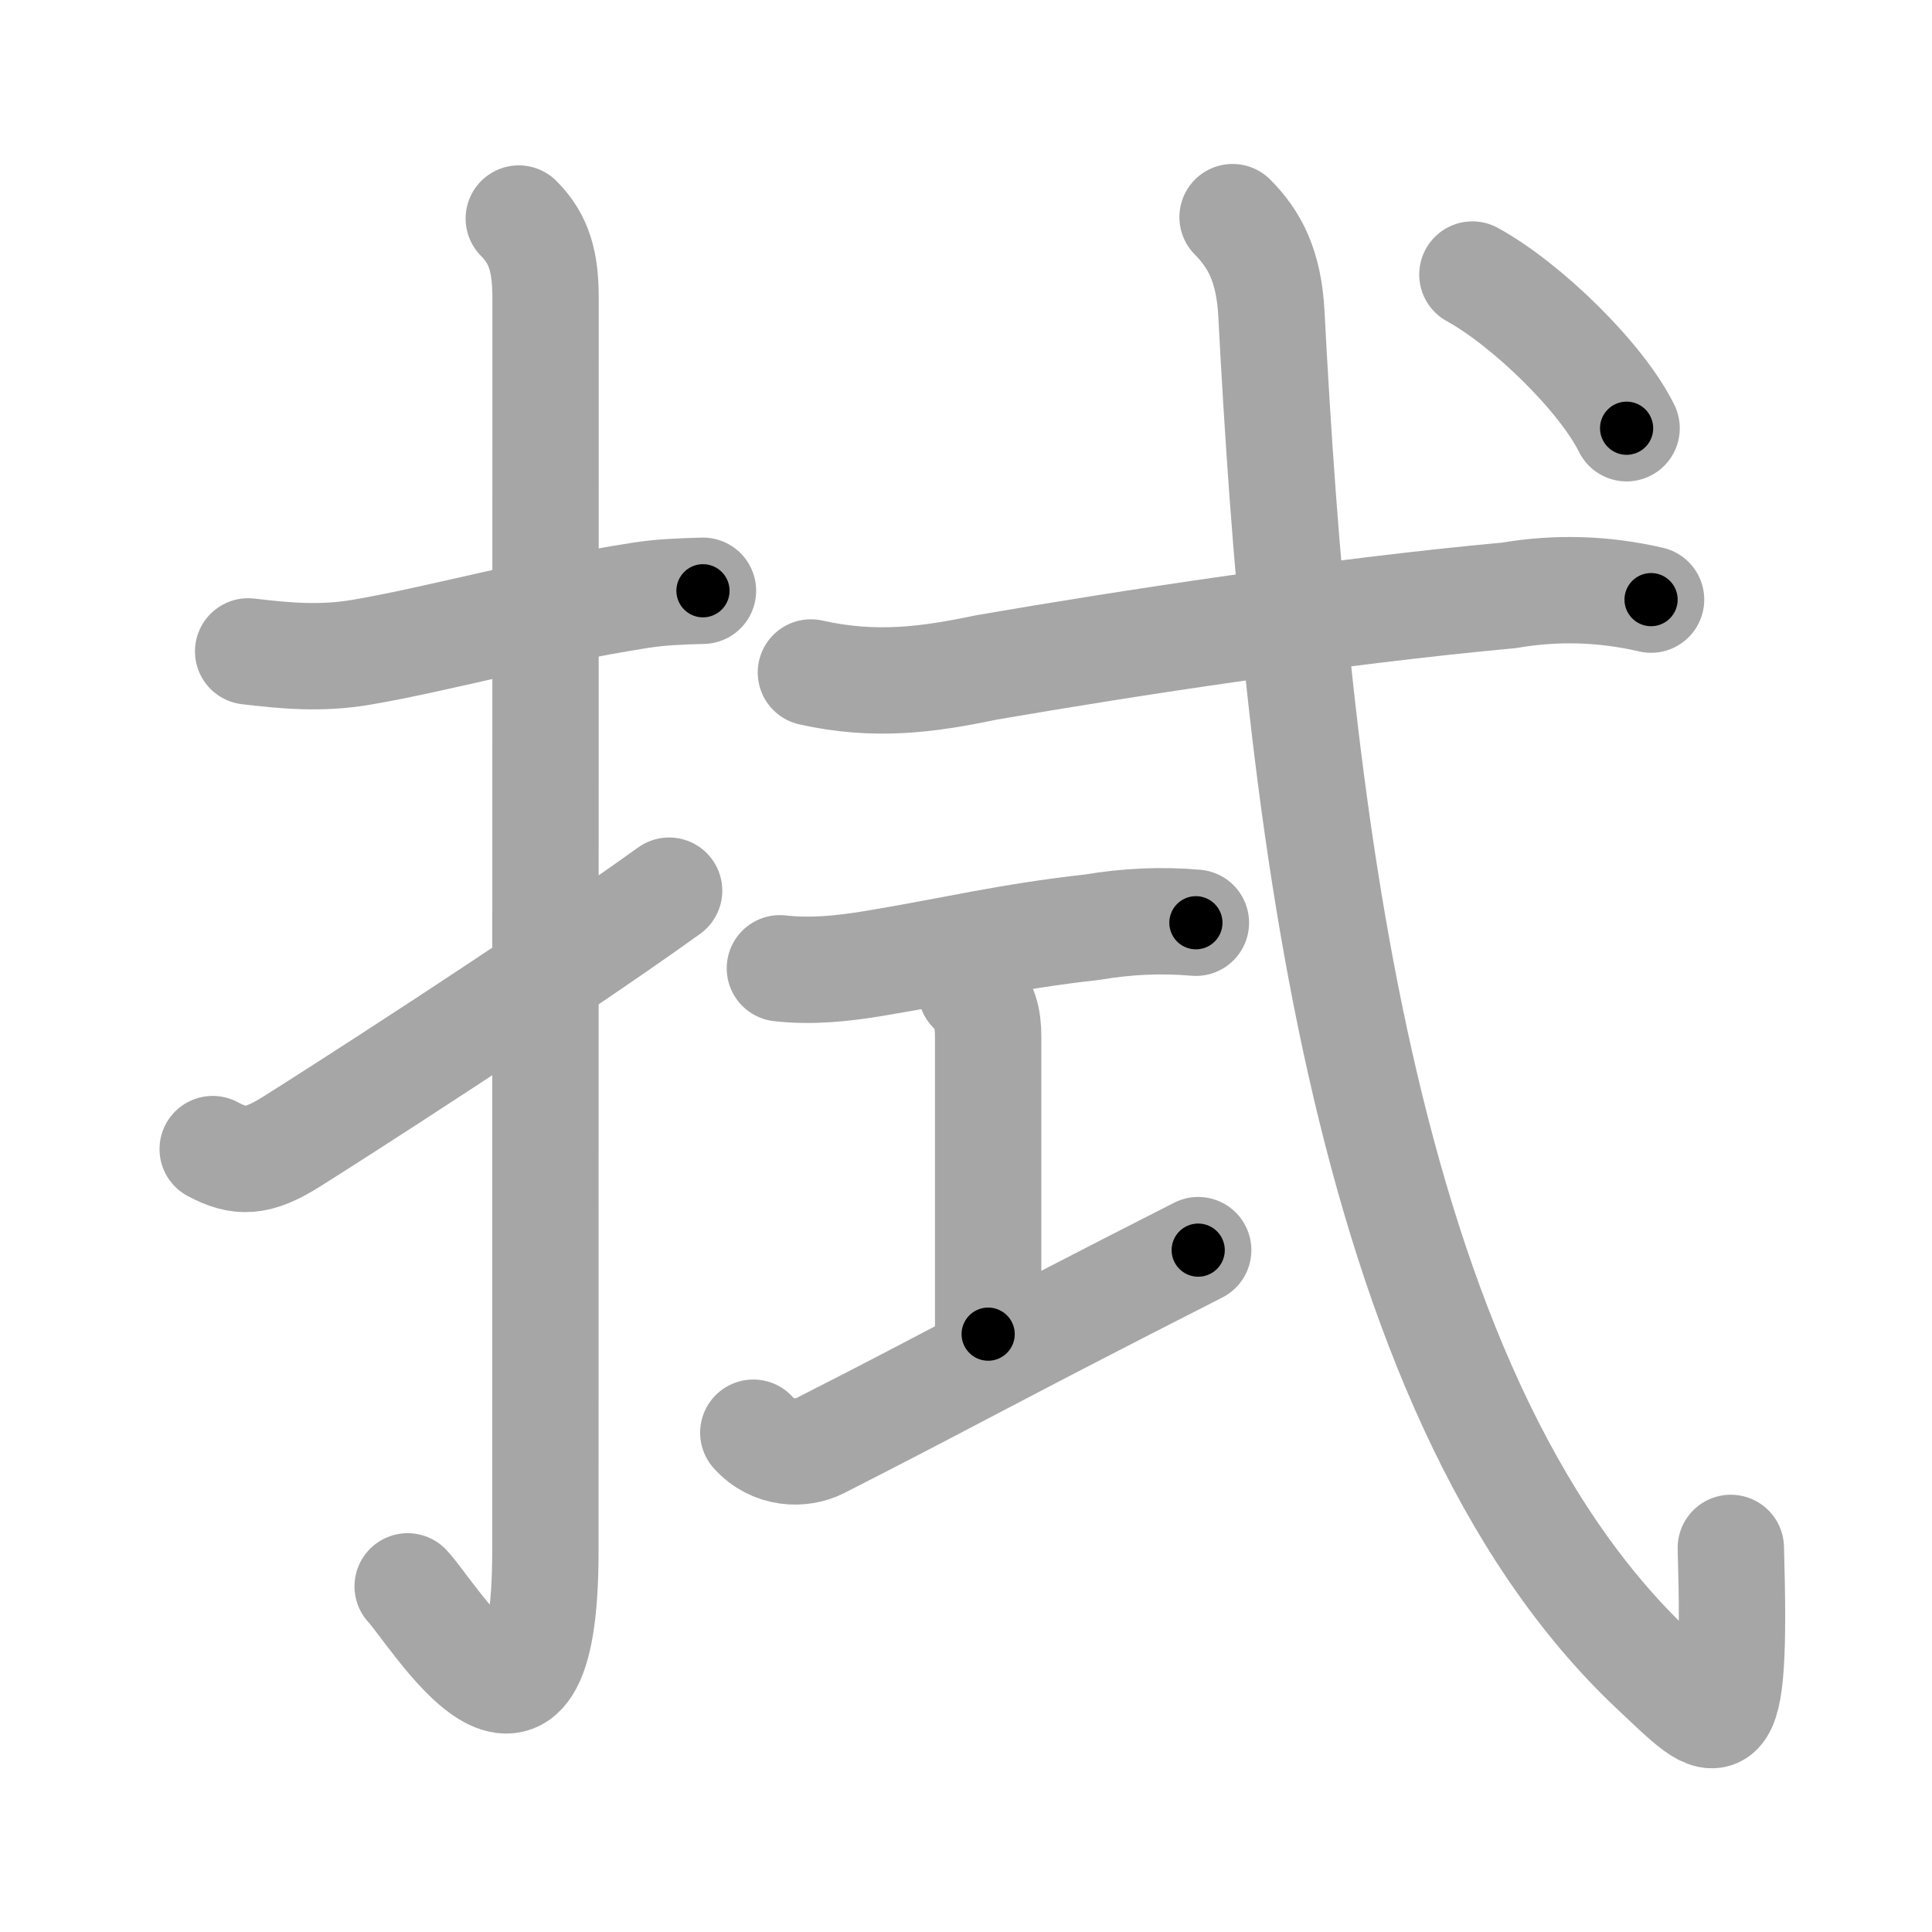 <svg xmlns="http://www.w3.org/2000/svg" viewBox="0 0 109 109" id="62ed"><g fill="none" stroke="#a6a6a6" stroke-width="6" stroke-linecap="round" stroke-linejoin="round"><g><g><path d="M14,36.75c2.19,0.26,4.13,0.43,6.38,0.05c4.32-0.73,9.6-2.25,15.72-3.21c1.16-0.18,2.15-0.22,3.56-0.26" /><path d="M29.27,12.33c1.2,1.2,1.51,2.54,1.51,4.52c0,14.56-0.01,65.69-0.01,70.65c0,14.25-6.32,3.53-7.77,2" /><path d="M12,64.83c1.5,0.8,2.5,0.8,4.43-0.41c1.67-1.04,14.29-9.11,21.32-14.17" /></g><g><g><path d="M45.75,37.94c3.62,0.81,6.59,0.41,9.88-0.28c7.99-1.38,19.62-3.16,29.5-4.07c2.69-0.46,5.36-0.38,8.02,0.24" /></g><g><path d="M44,54.63c1.77,0.2,3.52,0.02,5.28-0.27c4.47-0.74,7.56-1.52,12.35-2.05c1.94-0.33,3.89-0.42,5.84-0.25" /><path d="M54.79,55.87c0.79,0.79,0.96,1.63,0.96,2.62c0,4.36,0,11.88,0,16.78" /><path d="M42.5,80.83c1.1,1.23,2.73,1.26,3.77,0.73c7.98-4.06,9.26-4.89,21.33-11.03" /></g><g><path d="M69.54,12.25c1.23,1.23,2.05,2.75,2.19,5.45c1.39,26.43,4.77,60.8,21.6,76.57c3.71,3.48,4.67,4.98,4.32-6.94" /><g><path d="M83.07,15.49c3.06,1.68,7.27,5.78,8.7,8.67" /></g></g></g></g></g><g fill="none" stroke="#000" stroke-width="3" stroke-linecap="round" stroke-linejoin="round"><path d="M14,36.75c2.19,0.26,4.13,0.43,6.38,0.05c4.32-0.73,9.6-2.25,15.72-3.21c1.16-0.18,2.15-0.22,3.56-0.26" stroke-dasharray="26.025" stroke-dashoffset="26.025"><animate attributeName="stroke-dashoffset" values="26.025;26.025;0" dur="0.26s" fill="freeze" begin="0s;62ed.click" /></path><path d="M29.27,12.33c1.2,1.2,1.51,2.54,1.51,4.52c0,14.56-0.01,65.69-0.01,70.65c0,14.25-6.32,3.53-7.77,2" stroke-dasharray="91.595" stroke-dashoffset="91.595"><animate attributeName="stroke-dashoffset" values="91.595" fill="freeze" begin="62ed.click" /><animate attributeName="stroke-dashoffset" values="91.595;91.595;0" keyTimes="0;0.274;1" dur="0.949s" fill="freeze" begin="0s;62ed.click" /></path><path d="M12,64.83c1.5,0.8,2.5,0.8,4.43-0.41c1.67-1.04,14.29-9.11,21.32-14.17" stroke-dasharray="30.347" stroke-dashoffset="30.347"><animate attributeName="stroke-dashoffset" values="30.347" fill="freeze" begin="62ed.click" /><animate attributeName="stroke-dashoffset" values="30.347;30.347;0" keyTimes="0;0.758;1" dur="1.252s" fill="freeze" begin="0s;62ed.click" /></path><path d="M45.75,37.94c3.62,0.81,6.59,0.41,9.88-0.28c7.99-1.38,19.62-3.16,29.5-4.07c2.69-0.46,5.36-0.38,8.02,0.24" stroke-dasharray="47.835" stroke-dashoffset="47.835"><animate attributeName="stroke-dashoffset" values="47.835" fill="freeze" begin="62ed.click" /><animate attributeName="stroke-dashoffset" values="47.835;47.835;0" keyTimes="0;0.724;1" dur="1.73s" fill="freeze" begin="0s;62ed.click" /></path><path d="M44,54.63c1.77,0.2,3.52,0.02,5.28-0.27c4.47-0.74,7.56-1.52,12.35-2.05c1.94-0.33,3.89-0.42,5.84-0.25" stroke-dasharray="23.689" stroke-dashoffset="23.689"><animate attributeName="stroke-dashoffset" values="23.689" fill="freeze" begin="62ed.click" /><animate attributeName="stroke-dashoffset" values="23.689;23.689;0" keyTimes="0;0.88;1" dur="1.967s" fill="freeze" begin="0s;62ed.click" /></path><path d="M54.79,55.87c0.79,0.79,0.96,1.63,0.96,2.62c0,4.36,0,11.88,0,16.78" stroke-dasharray="19.657" stroke-dashoffset="19.657"><animate attributeName="stroke-dashoffset" values="19.657" fill="freeze" begin="62ed.click" /><animate attributeName="stroke-dashoffset" values="19.657;19.657;0" keyTimes="0;0.909;1" dur="2.164s" fill="freeze" begin="0s;62ed.click" /></path><path d="M42.5,80.83c1.1,1.23,2.73,1.26,3.77,0.73c7.98-4.06,9.26-4.89,21.33-11.03" stroke-dasharray="28.14" stroke-dashoffset="28.14"><animate attributeName="stroke-dashoffset" values="28.14" fill="freeze" begin="62ed.click" /><animate attributeName="stroke-dashoffset" values="28.14;28.14;0" keyTimes="0;0.885;1" dur="2.445s" fill="freeze" begin="0s;62ed.click" /></path><path d="M69.54,12.25c1.23,1.23,2.05,2.75,2.19,5.45c1.39,26.43,4.77,60.8,21.6,76.57c3.71,3.48,4.67,4.98,4.32-6.94" stroke-dasharray="101.293" stroke-dashoffset="101.293"><animate attributeName="stroke-dashoffset" values="101.293" fill="freeze" begin="62ed.click" /><animate attributeName="stroke-dashoffset" values="101.293;101.293;0" keyTimes="0;0.762;1" dur="3.207s" fill="freeze" begin="0s;62ed.click" /></path><path d="M83.07,15.49c3.06,1.68,7.27,5.78,8.7,8.67" stroke-dasharray="12.418" stroke-dashoffset="12.418"><animate attributeName="stroke-dashoffset" values="12.418" fill="freeze" begin="62ed.click" /><animate attributeName="stroke-dashoffset" values="12.418;12.418;0" keyTimes="0;0.928;1" dur="3.455s" fill="freeze" begin="0s;62ed.click" /></path></g></svg>